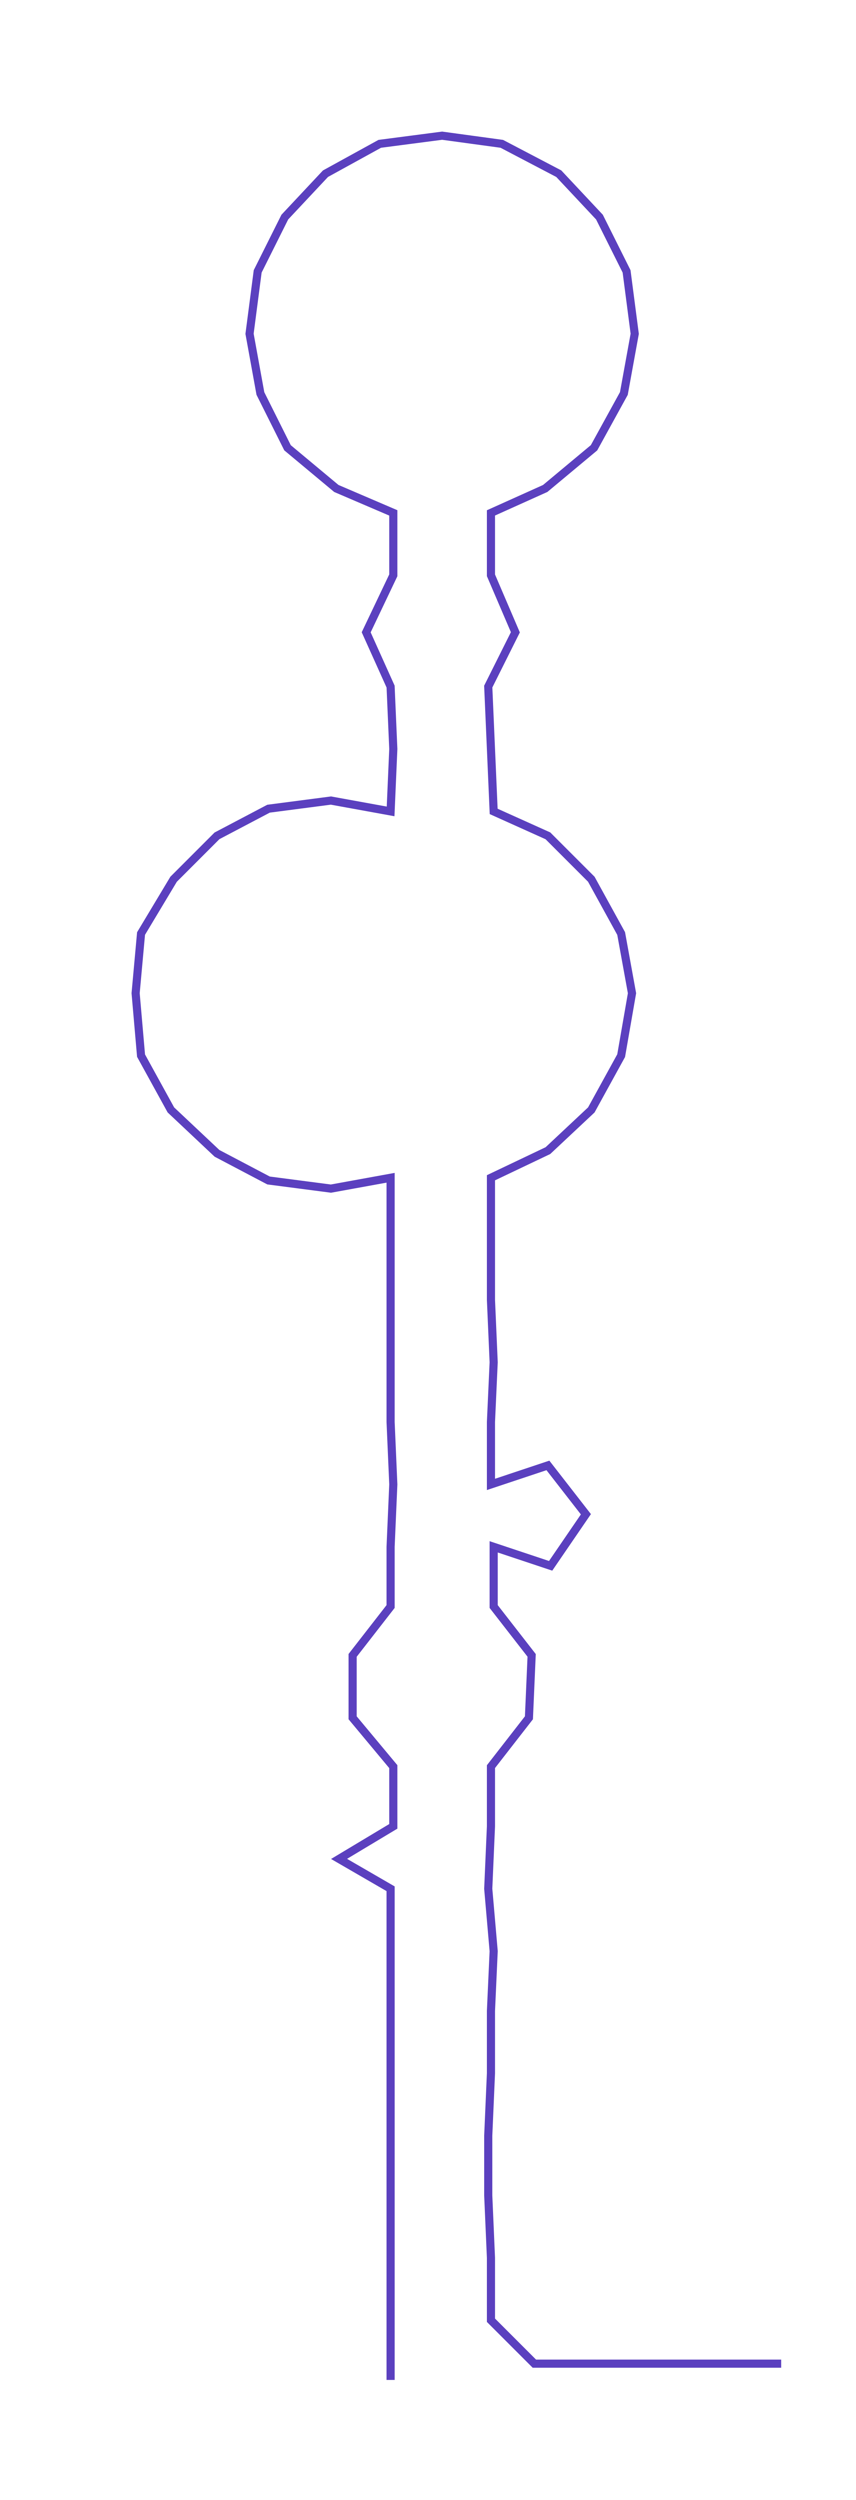 <ns0:svg xmlns:ns0="http://www.w3.org/2000/svg" width="102.771px" height="300px" viewBox="0 0 315.58 921.21"><ns0:path style="stroke:#5b40bf;stroke-width:3px;fill:none;" d="M144 877 L144 877 L144 855 L144 832 L144 809 L144 787 L144 764 L144 741 L144 719 L144 696 L125 685 L145 673 L145 651 L130 633 L130 610 L144 592 L144 570 L145 547 L144 524 L144 502 L144 479 L144 456 L144 434 L122 438 L99 435 L80 425 L63 409 L52 389 L50 366 L52 344 L64 324 L80 308 L99 298 L122 295 L144 299 L145 276 L144 253 L135 233 L145 212 L145 189 L124 180 L106 165 L96 145 L92 123 L95 100 L105 80 L120 64 L140 53 L163 50 L185 53 L206 64 L221 80 L231 100 L234 123 L230 145 L219 165 L201 180 L181 189 L181 212 L190 233 L180 253 L181 276 L182 299 L202 308 L218 324 L229 344 L233 366 L229 389 L218 409 L202 424 L181 434 L181 456 L181 479 L182 502 L181 524 L181 547 L202 540 L216 558 L203 577 L182 570 L182 592 L196 610 L195 633 L181 651 L181 673 L180 696 L182 719 L181 741 L181 764 L180 787 L180 809 L181 832 L181 855 L197 871 L220 871 L242 871 L265 871 L288 871" /></ns0:svg>
